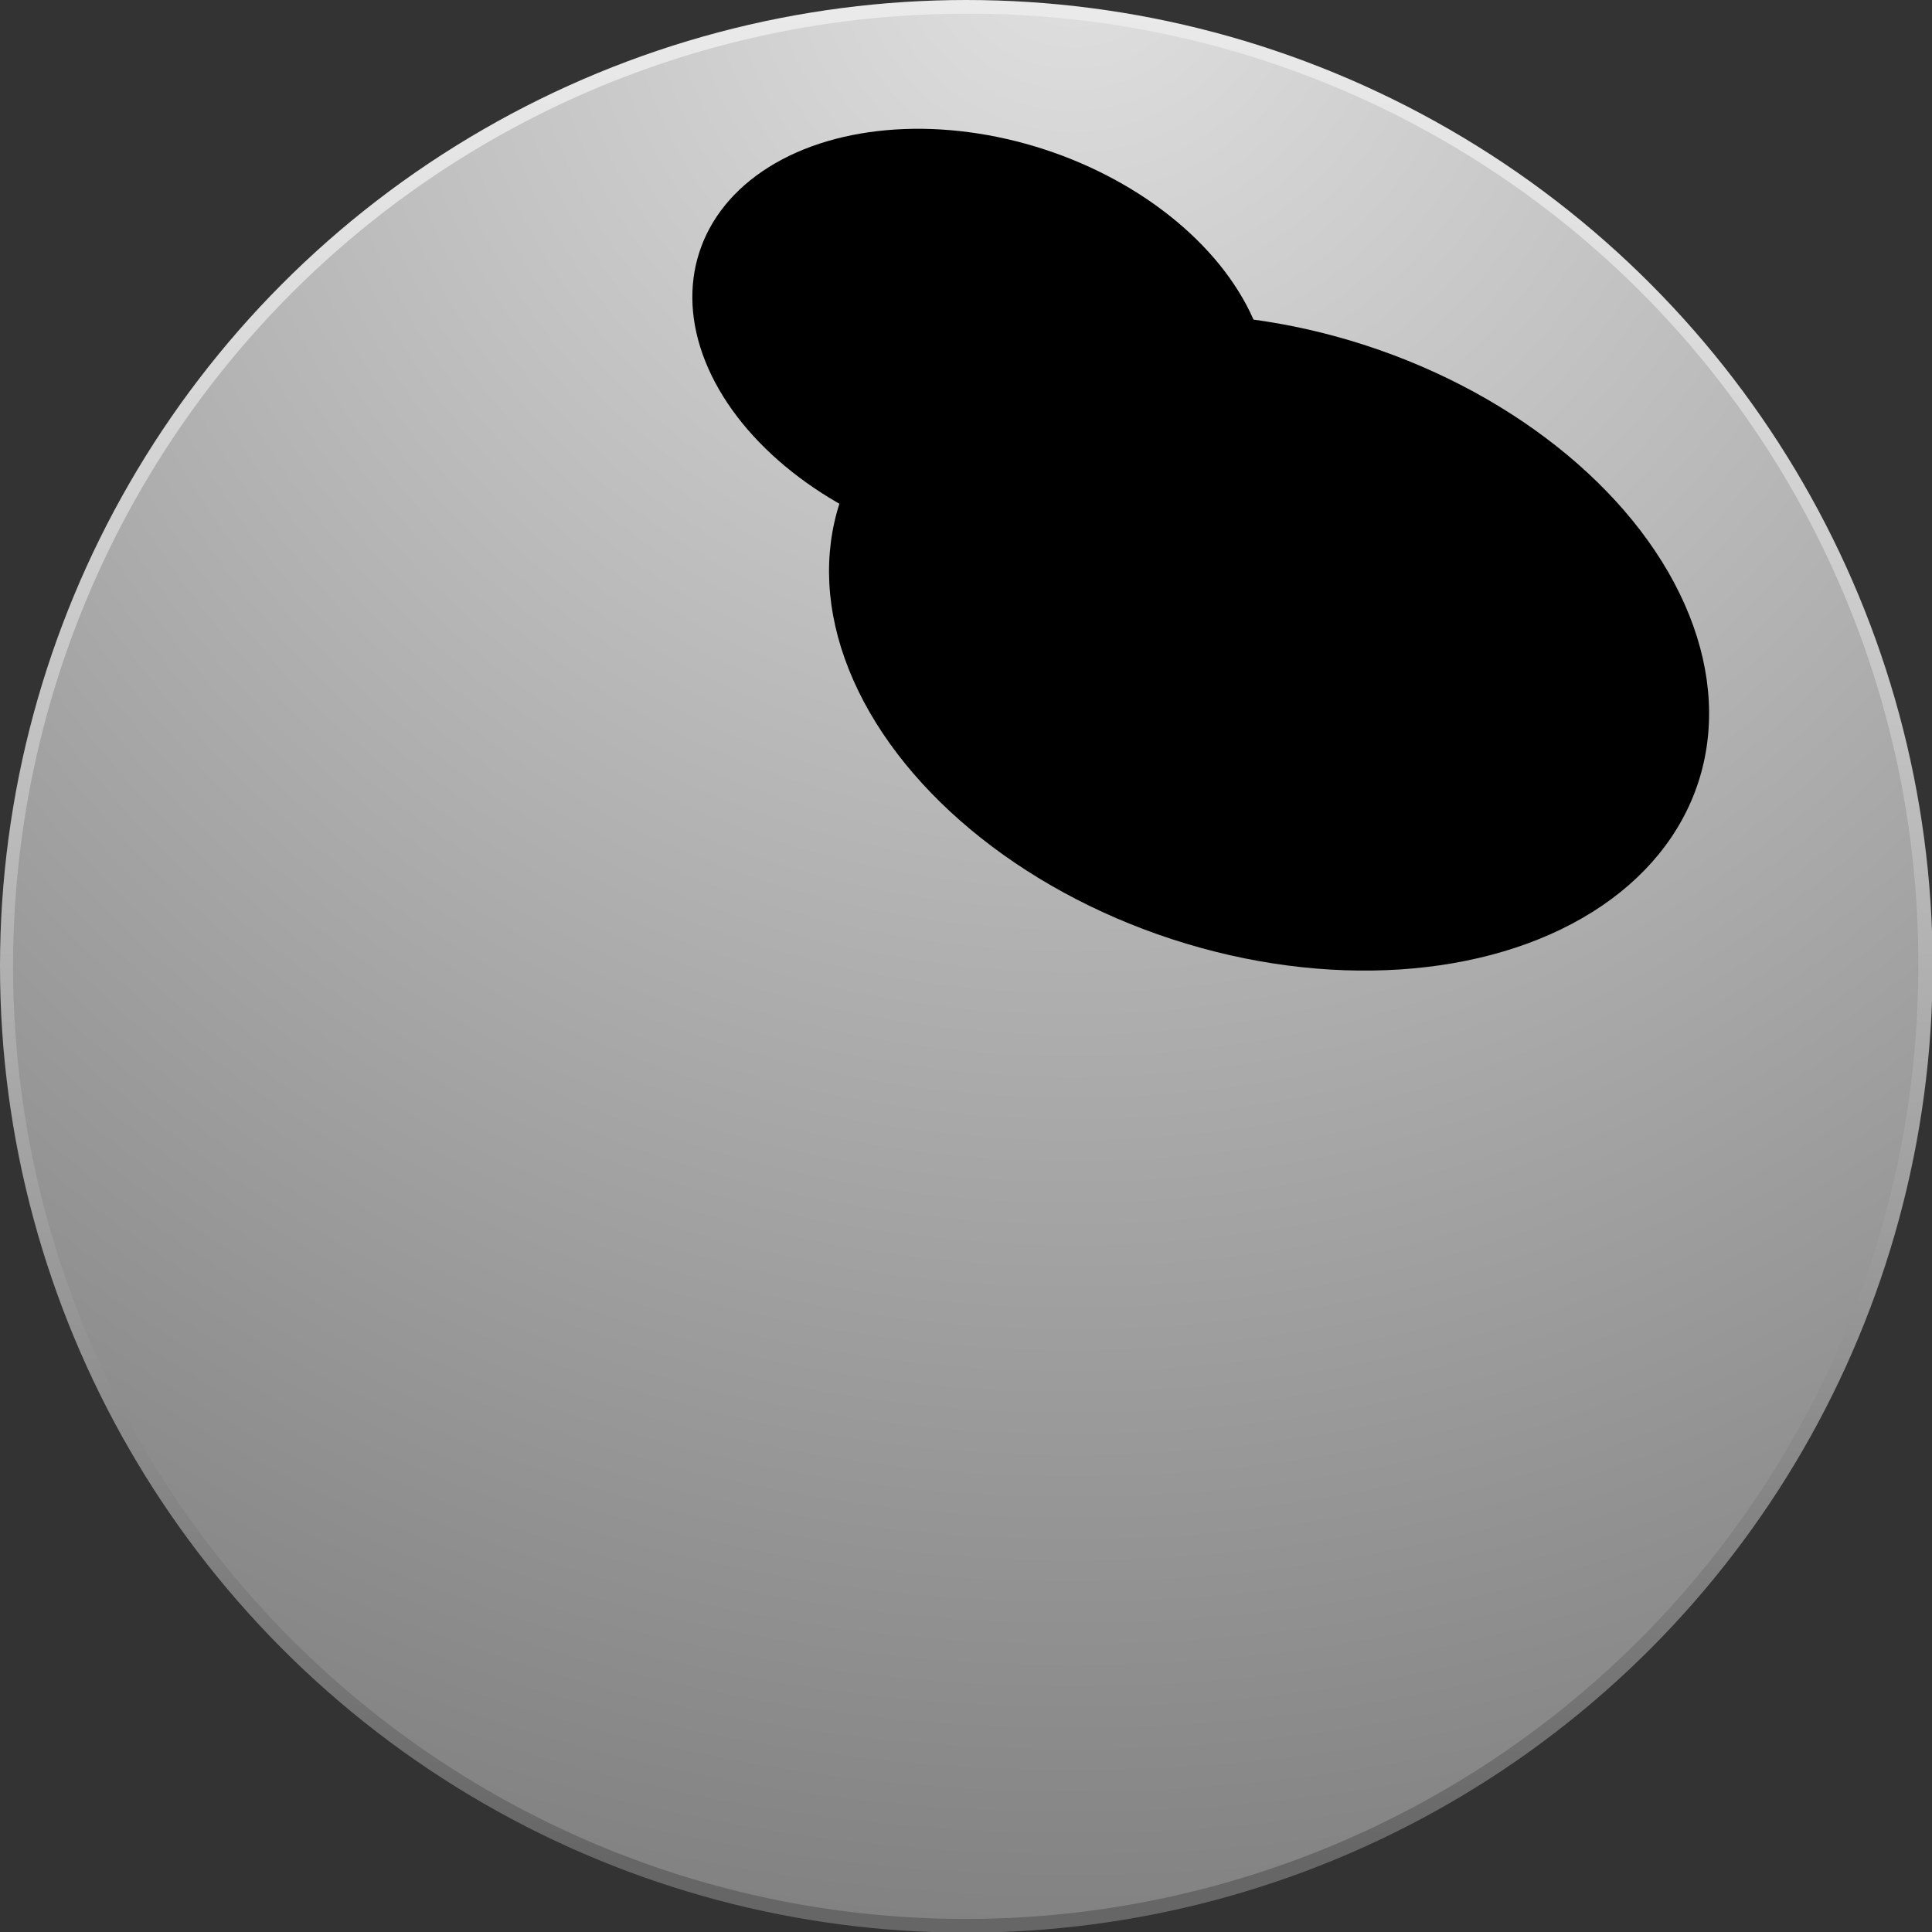 <svg xmlns="http://www.w3.org/2000/svg" xmlns:xlink="http://www.w3.org/1999/xlink" viewBox="0 0 29.57 29.57"><rect x="0" y="0" width="29.57" height="29.57" fill="#333333" stroke="none"/><defs><style>.cls-1{isolation:isolate;}.cls-2{fill:url(#Degradado_sin_nombre_9);}.cls-3{fill:url(#Degradado_sin_nombre_11);}.cls-4,.cls-5,.cls-6{mix-blend-mode:screen;}.cls-4{fill:url(#radial-gradient);}.cls-5{fill:url(#radial-gradient-2);}.cls-6{fill:url(#radial-gradient-3);}</style><linearGradient id="Degradado_sin_nombre_9" x1="14.79" y1="28.47" x2="14.79" y2="-1.1" gradientUnits="userSpaceOnUse"><stop offset="0" stop-color="#666"/><stop offset="0.34" stop-color="#9f9f9f"/><stop offset="0.64" stop-color="#cacaca"/><stop offset="0.86" stop-color="#e3e3e3"/><stop offset="1" stop-color="#ededed"/></linearGradient><radialGradient id="Degradado_sin_nombre_11" cx="-435.21" cy="528.54" r="22.92" gradientTransform="translate(608.31 -719.84) scale(1.36)" gradientUnits="userSpaceOnUse"><stop offset="0.01" stop-color="#e0e0e0"/><stop offset="1" stop-color="gray"/></radialGradient><radialGradient id="radial-gradient" cx="-2298.01" cy="3489.8" r="1.89" gradientTransform="matrix(0, -1.9, 1.31, 0, -4570.62, -4359.9)" gradientUnits="userSpaceOnUse"><stop offset="0.13" stop-color="#e6e6e6"/><stop offset="0.22" stop-color="#d7d7d7"/><stop offset="0.39" stop-color="#b1b1b1"/><stop offset="0.62" stop-color="#727272"/><stop offset="0.91" stop-color="#1d1d1d"/><stop offset="1"/></radialGradient><radialGradient id="radial-gradient-2" cx="-2301.03" cy="3487.57" r="2.88" gradientTransform="matrix(0, -1.9, 1.31, 0, -4563.28, -4360.9)" xlink:href="#radial-gradient"/><radialGradient id="radial-gradient-3" cx="-2301.31" cy="3487.63" r="1.02" gradientTransform="matrix(0, -1.9, 1.31, 0, -4562.6, -4361.62)" xlink:href="#radial-gradient"/></defs><title>balin</title><g class="cls-1"><g id="Capa_2" data-name="Capa 2"><g id="Capa_1-2" data-name="Capa 1"><g id="balin"><circle class="cls-2" cx="14.79" cy="14.79" r="14.79"/><path class="cls-3" d="M29.36,14.79A14.58,14.58,0,1,1,14.79.21,14.52,14.52,0,0,1,29.36,14.79Z"/><ellipse class="cls-4" cx="15.01" cy="5.27" rx="3.13" ry="4.53" transform="translate(5.35 17.9) rotate(-71.95)"/><ellipse class="cls-5" cx="19.42" cy="9.83" rx="4.78" ry="6.91" transform="translate(4.06 25.25) rotate(-71.95)"/><ellipse class="cls-6" cx="20.2" cy="9.93" rx="1.69" ry="2.45" transform="translate(4.5 26.05) rotate(-71.95)"/></g></g></g></g></svg>